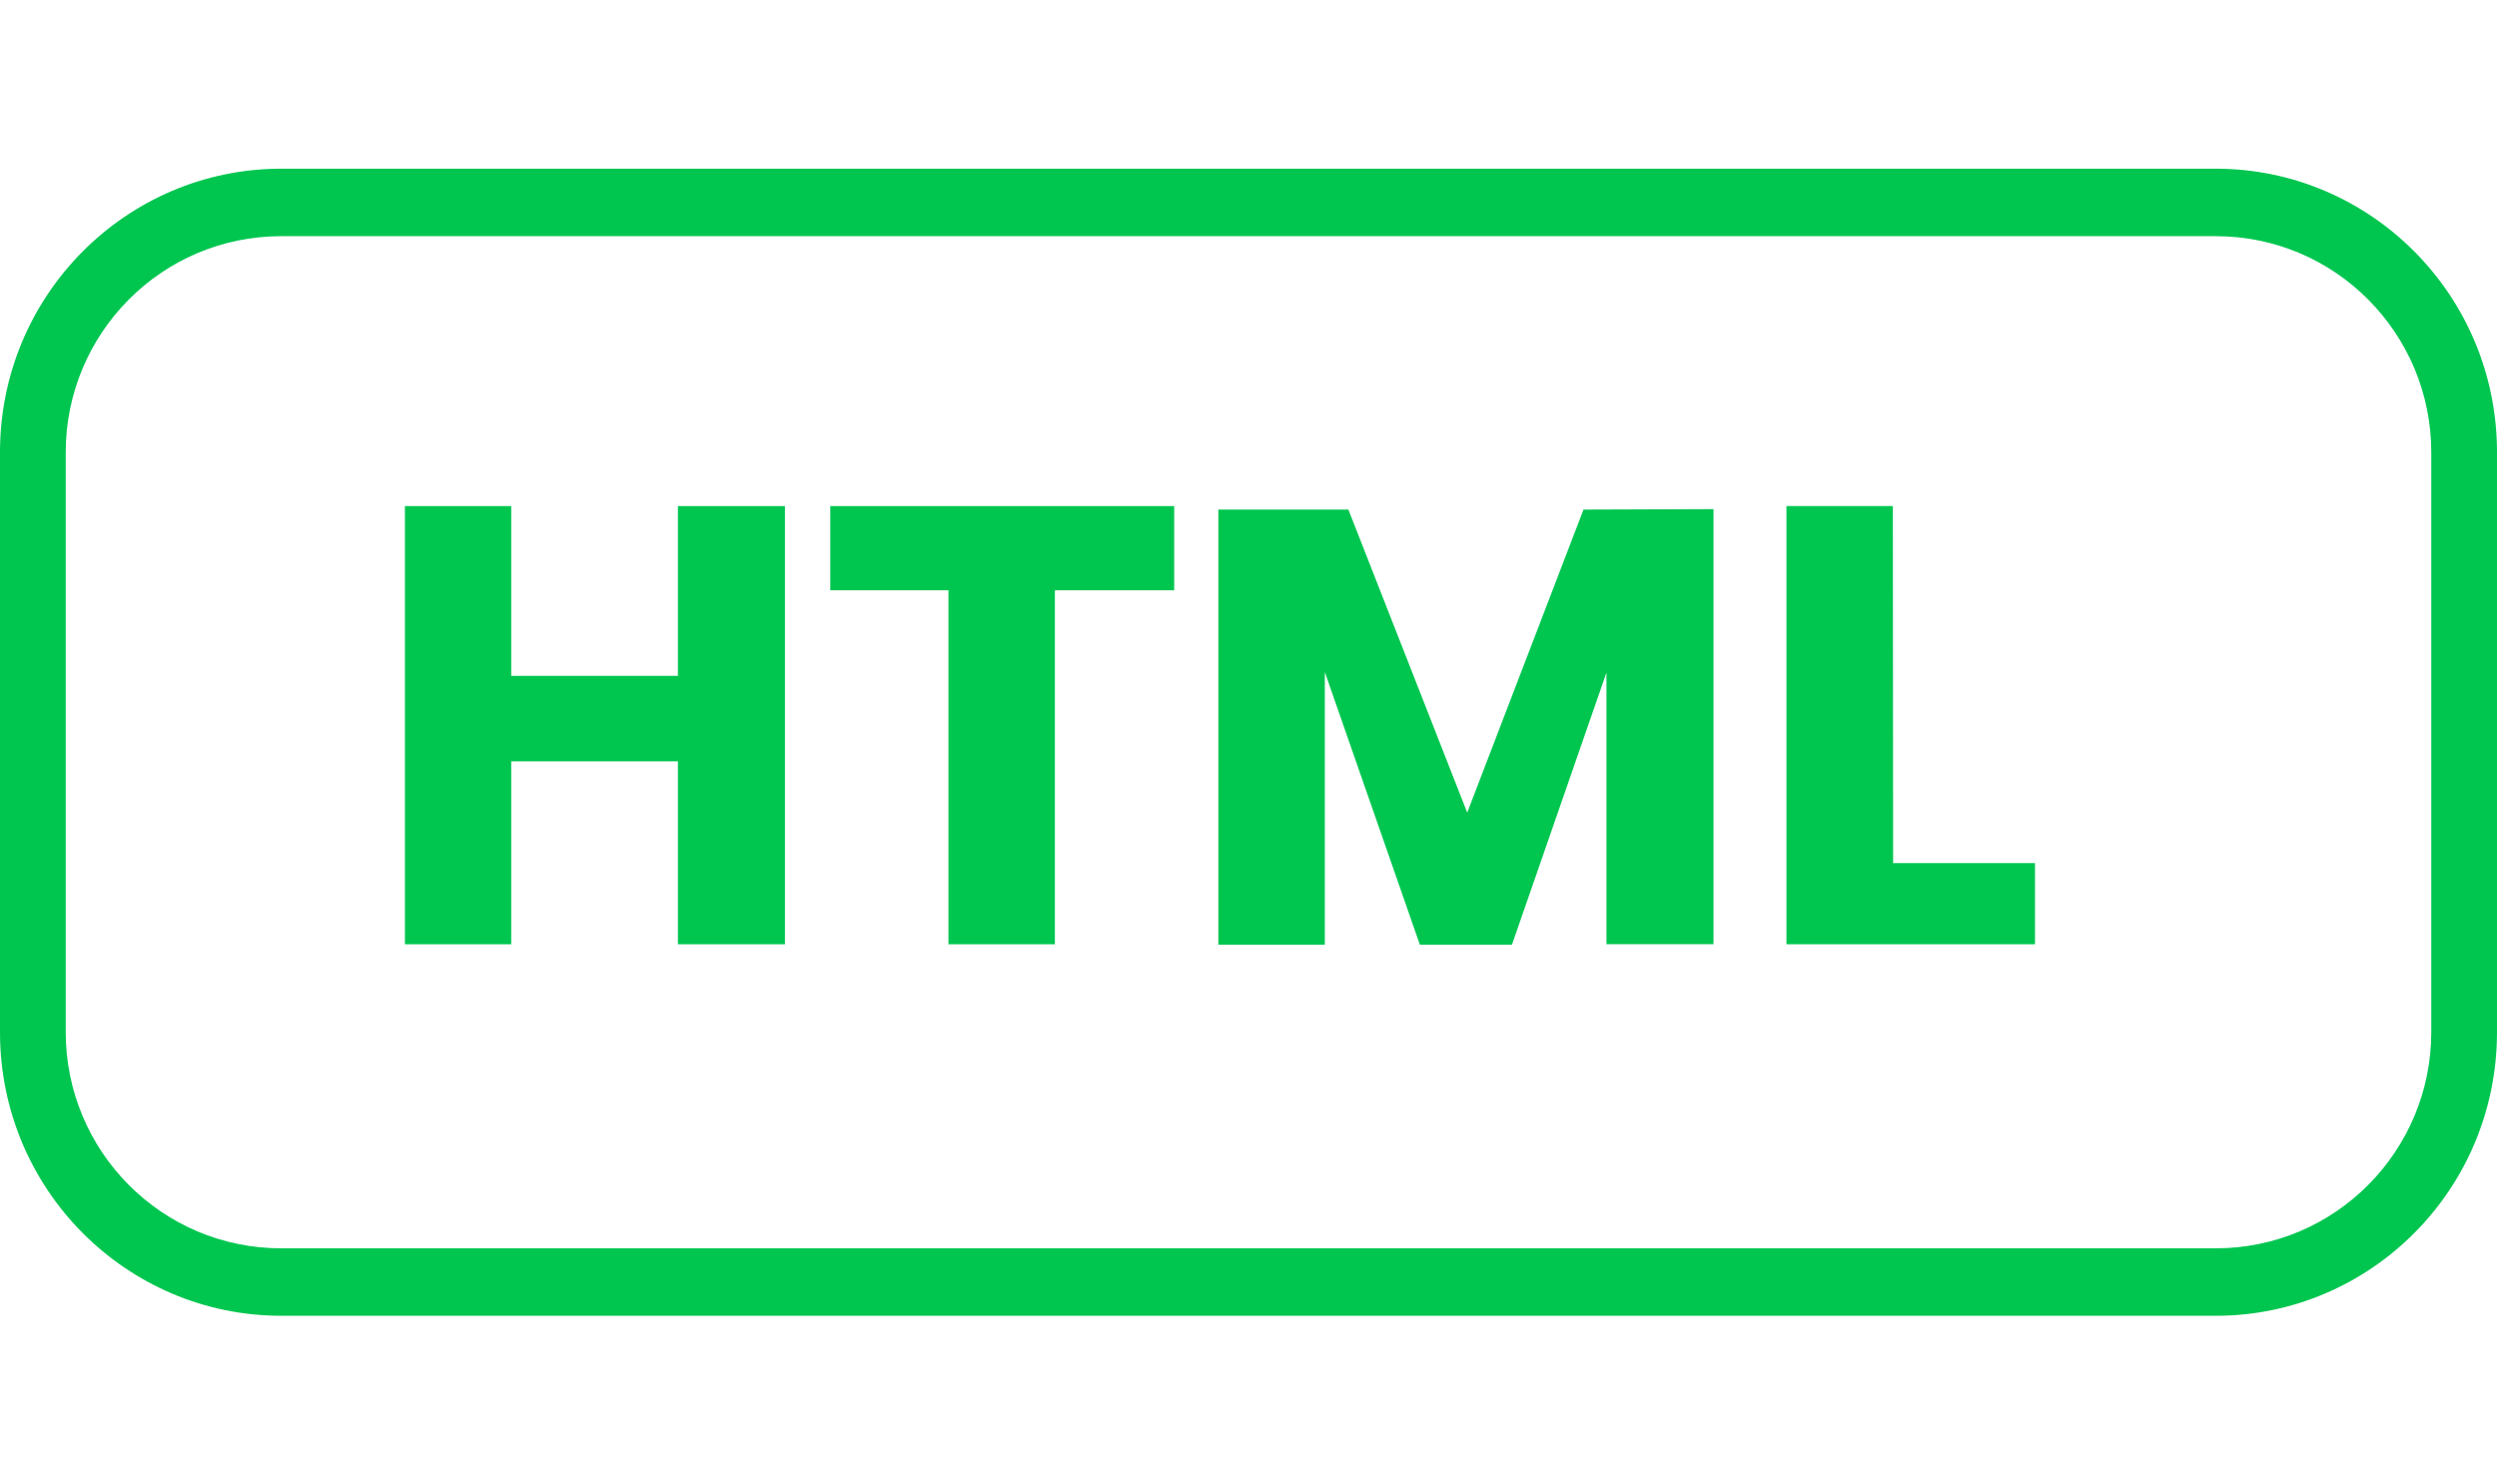<svg width="37" height="22" viewBox="0 0 37 22" fill="none" xmlns="http://www.w3.org/2000/svg">
<path fill-rule="evenodd" clip-rule="evenodd" d="M4.168 3.5C2.394 3.5 0.974 4.944 0.974 6.703V15.297C0.974 17.056 2.394 18.5 4.168 18.5H32.832C34.606 18.5 36.026 17.056 36.026 15.297V6.703C36.026 4.944 34.606 3.5 32.832 3.5H4.168ZM0 6.703C0 4.372 1.876 2.5 4.168 2.5H32.832C35.124 2.5 37 4.372 37 6.703V15.297C37 17.628 35.124 19.5 32.832 19.5H4.168C1.876 19.5 0 17.628 0 15.297V6.703Z" fill="#00C650"/>
<path d="M11.631 7.5V13.994H10.045V11.283H7.575V13.994H6V7.5H7.575V10.016H10.045V7.5H11.631Z" fill="#00C650"/>
<path d="M17.399 8.748V7.5H12.303V8.748H14.054V13.994H15.631V8.748H17.399Z" fill="#00C650"/>
<path d="M25.39 7.545V13.993H23.804V9.968L22.404 14H21.039L19.631 9.96V14H18.053V7.552H19.98L21.741 12.043L23.464 7.552L25.39 7.545Z" fill="#00C650"/>
<path d="M30.154 12.791H28.052L28.048 7.5H26.471V13.994H30.154V12.791Z" fill="#00C650"/>
</svg>
